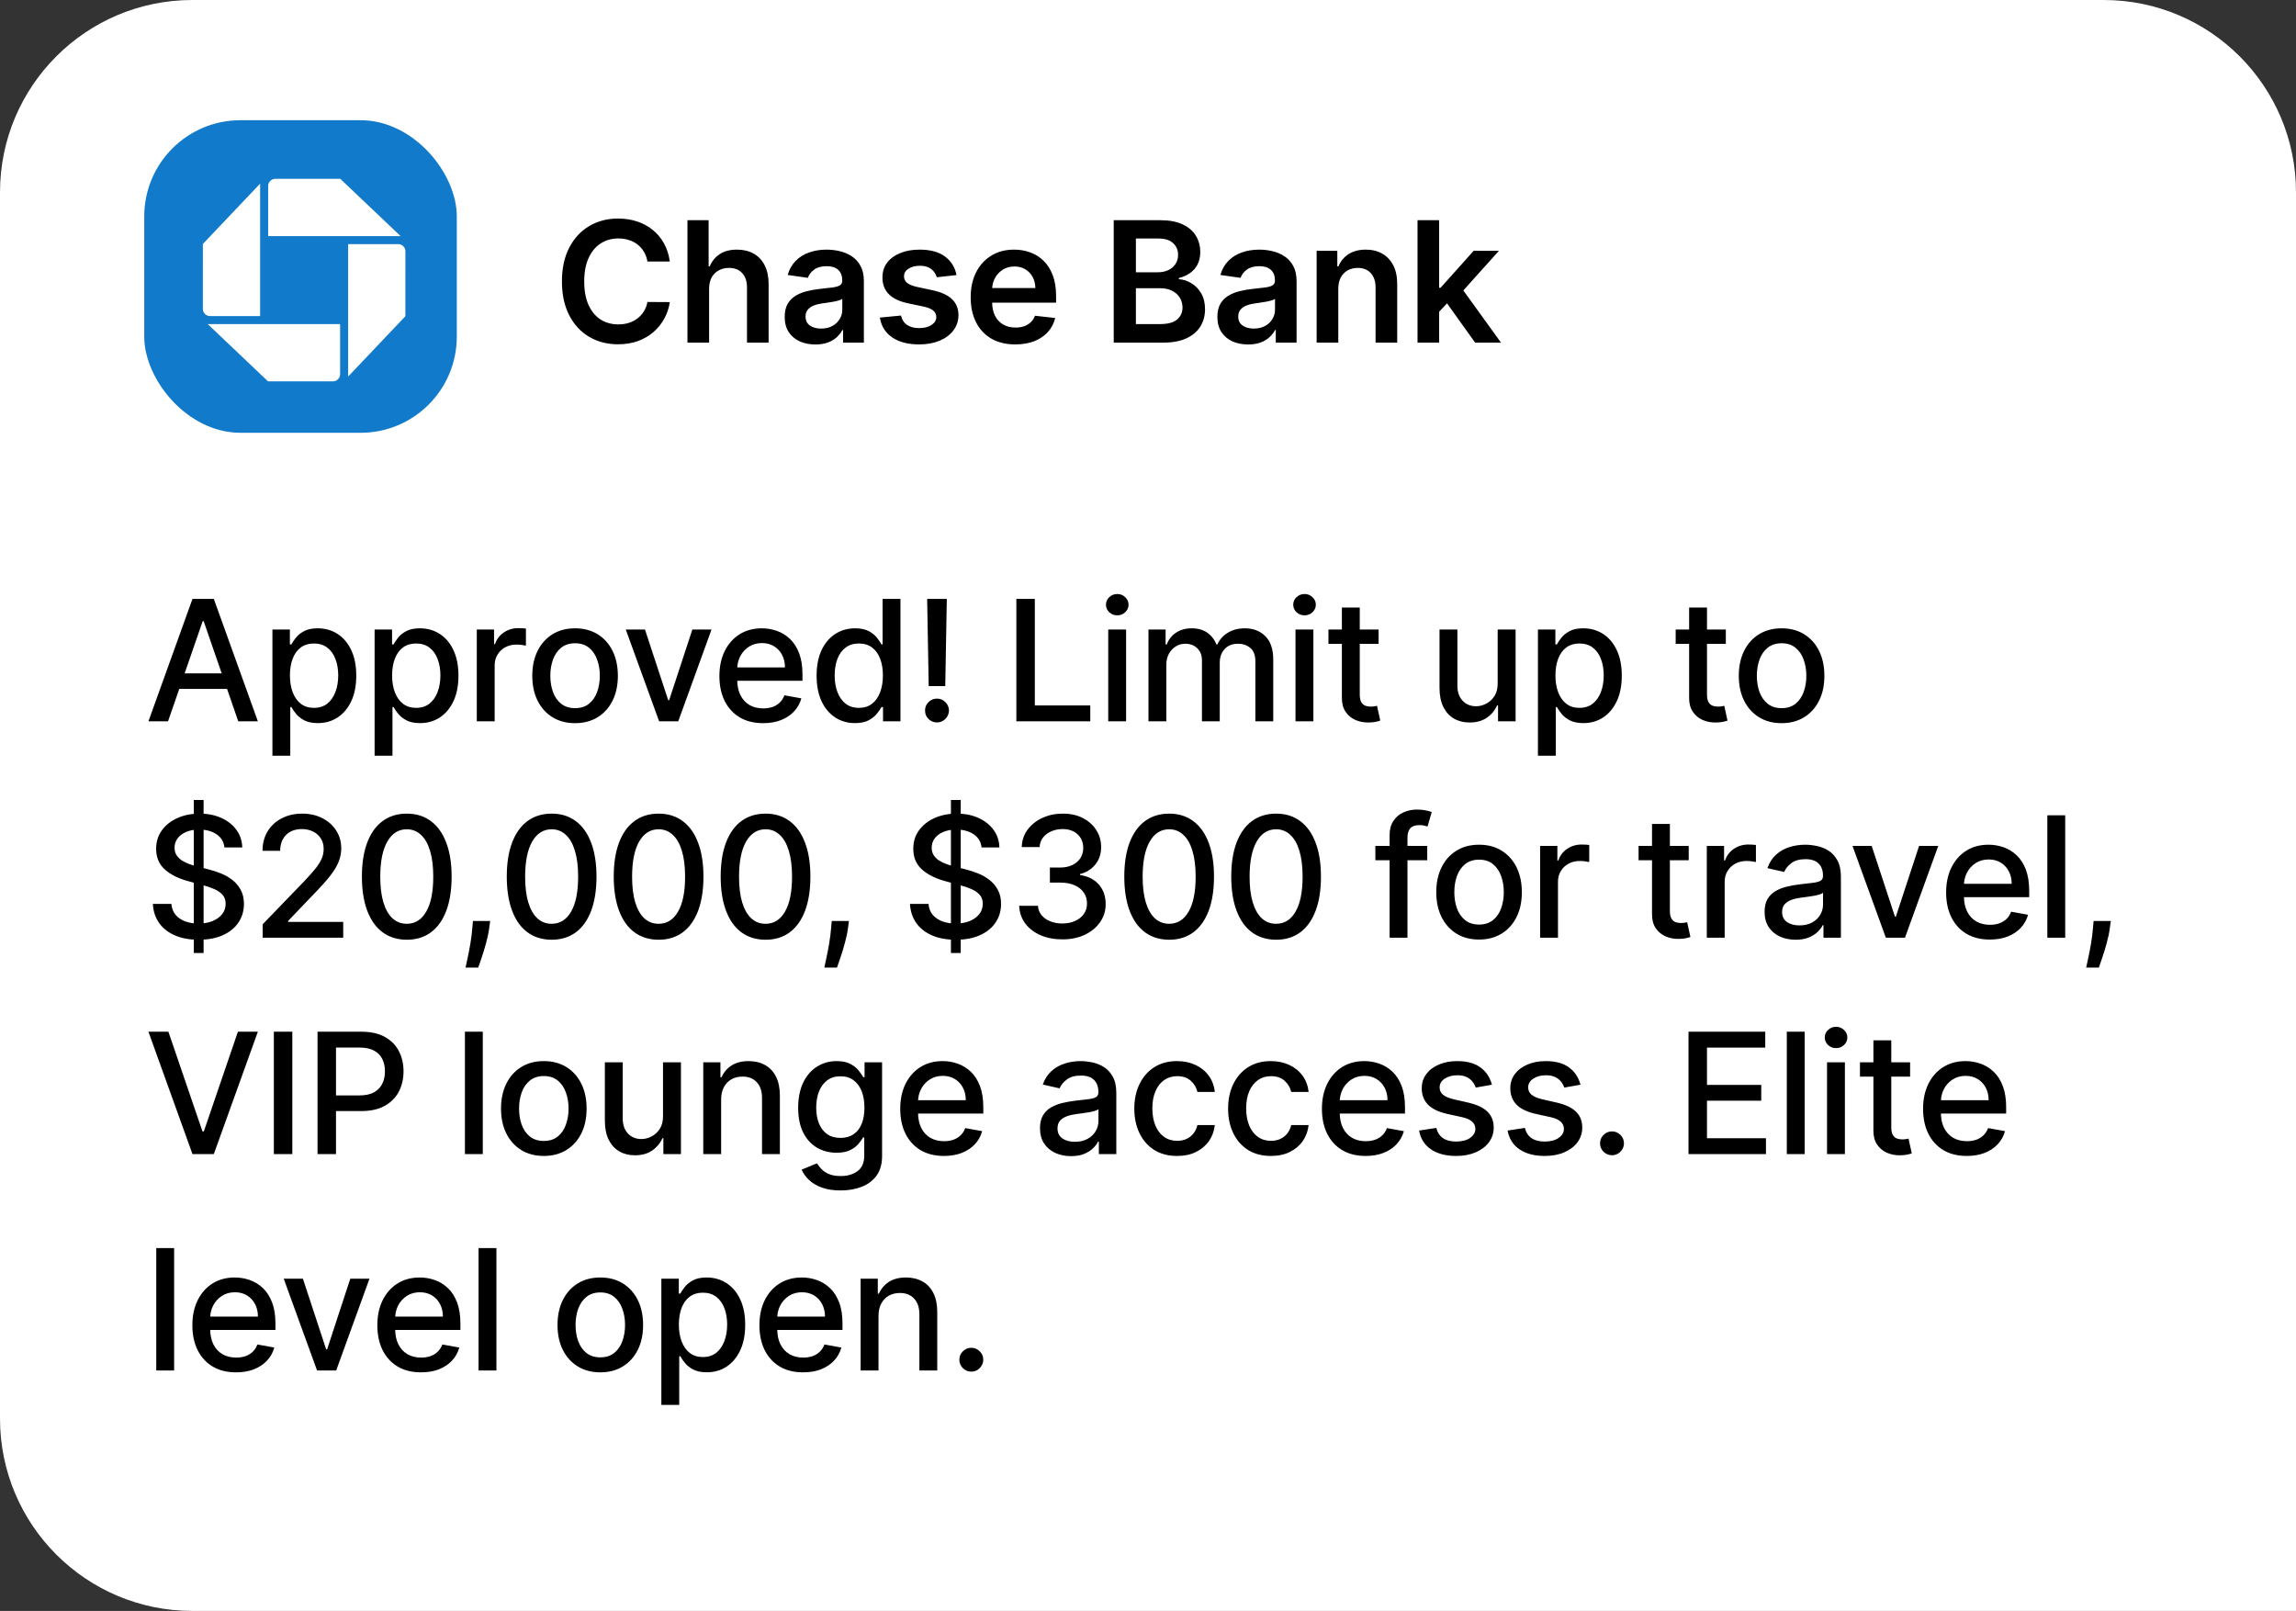 <svg width="191" height="134" viewBox="0 0 191 134" fill="none" xmlns="http://www.w3.org/2000/svg">
<rect x="0" y="0" width="191" height="134" fill="#333333" stroke="none"/>
<path d="M0 16C0 7.163 7.163 0 16 0H175C183.837 0 191 7.163 191 16V134H16C7.163 134 0 126.837 0 118V16Z" fill="white"/>
<rect x="12" y="10" width="26" height="26" rx="8" fill="#117ACA"/>
<path d="M22.902 14.875C22.574 14.875 22.308 15.141 22.308 15.47V19.639H33.322L28.306 14.875L22.902 14.875Z" fill="white"/>
<path d="M33.725 20.901C33.725 20.572 33.461 20.307 33.13 20.307H28.961V31.322L33.723 26.303L33.725 20.901Z" fill="white"/>
<path d="M27.699 31.721C28.026 31.721 28.293 31.454 28.293 31.125V26.957H17.278L22.294 31.72L27.699 31.721Z" fill="white"/>
<path d="M16.875 25.695C16.875 26.024 17.141 26.292 17.471 26.292H21.639V15.276L16.876 20.293L16.875 25.695Z" fill="white"/>
<path d="M55.719 21.754H53.86C53.807 21.449 53.709 21.178 53.567 20.943C53.424 20.704 53.247 20.502 53.035 20.337C52.823 20.171 52.581 20.047 52.309 19.964C52.041 19.878 51.751 19.834 51.439 19.834C50.885 19.834 50.395 19.974 49.967 20.252C49.54 20.527 49.205 20.932 48.963 21.465C48.721 21.995 48.6 22.643 48.6 23.409C48.6 24.188 48.721 24.844 48.963 25.378C49.208 25.908 49.543 26.309 49.967 26.581C50.395 26.849 50.884 26.984 51.434 26.984C51.739 26.984 52.024 26.944 52.289 26.864C52.557 26.782 52.798 26.66 53.01 26.501C53.225 26.342 53.406 26.147 53.552 25.915C53.701 25.683 53.804 25.418 53.86 25.119L55.719 25.129C55.65 25.613 55.499 26.067 55.267 26.491C55.038 26.916 54.738 27.29 54.367 27.615C53.996 27.937 53.562 28.188 53.065 28.371C52.568 28.55 52.016 28.639 51.409 28.639C50.514 28.639 49.715 28.432 49.013 28.018C48.31 27.604 47.757 27.005 47.352 26.223C46.948 25.441 46.746 24.503 46.746 23.409C46.746 22.312 46.95 21.374 47.357 20.595C47.765 19.813 48.32 19.215 49.023 18.8C49.725 18.386 50.521 18.179 51.409 18.179C51.976 18.179 52.503 18.259 52.99 18.418C53.477 18.577 53.911 18.81 54.293 19.119C54.674 19.424 54.987 19.798 55.232 20.242C55.481 20.683 55.643 21.187 55.719 21.754ZM58.989 24.026V28.5H57.189V18.318H58.949V22.161H59.038C59.217 21.73 59.494 21.391 59.869 21.142C60.246 20.89 60.727 20.764 61.31 20.764C61.841 20.764 62.303 20.875 62.697 21.097C63.092 21.319 63.397 21.644 63.612 22.072C63.831 22.499 63.94 23.021 63.94 23.638V28.5H62.141V23.916C62.141 23.402 62.008 23.003 61.743 22.718C61.481 22.43 61.113 22.285 60.639 22.285C60.321 22.285 60.036 22.355 59.784 22.494C59.536 22.63 59.34 22.827 59.197 23.086C59.058 23.345 58.989 23.658 58.989 24.026ZM67.832 28.654C67.349 28.654 66.913 28.568 66.525 28.396C66.14 28.22 65.835 27.961 65.61 27.62C65.388 27.279 65.277 26.858 65.277 26.357C65.277 25.926 65.356 25.57 65.516 25.288C65.675 25.007 65.892 24.781 66.167 24.612C66.442 24.443 66.752 24.316 67.097 24.229C67.445 24.14 67.804 24.075 68.175 24.035C68.623 23.989 68.986 23.948 69.264 23.911C69.543 23.871 69.745 23.812 69.871 23.732C70 23.649 70.065 23.522 70.065 23.349V23.32C70.065 22.945 69.954 22.655 69.731 22.45C69.51 22.244 69.19 22.141 68.772 22.141C68.331 22.141 67.981 22.238 67.723 22.43C67.468 22.622 67.296 22.849 67.206 23.111L65.526 22.872C65.658 22.408 65.877 22.02 66.182 21.709C66.487 21.394 66.86 21.159 67.3 21.003C67.741 20.844 68.228 20.764 68.762 20.764C69.13 20.764 69.496 20.807 69.861 20.893C70.225 20.98 70.558 21.122 70.86 21.321C71.162 21.517 71.404 21.783 71.586 22.121C71.772 22.459 71.864 22.882 71.864 23.389V28.5H70.134V27.451H70.075C69.965 27.663 69.811 27.862 69.612 28.048C69.417 28.23 69.17 28.377 68.871 28.49C68.576 28.599 68.23 28.654 67.832 28.654ZM68.3 27.332C68.661 27.332 68.974 27.26 69.239 27.118C69.504 26.972 69.708 26.78 69.851 26.541C69.997 26.303 70.07 26.042 70.07 25.761V24.861C70.013 24.907 69.917 24.95 69.781 24.99C69.649 25.03 69.499 25.065 69.334 25.095C69.168 25.124 69.004 25.151 68.842 25.174C68.679 25.197 68.538 25.217 68.419 25.234C68.151 25.27 67.91 25.33 67.698 25.413C67.486 25.495 67.319 25.611 67.196 25.761C67.073 25.907 67.012 26.095 67.012 26.327C67.012 26.659 67.133 26.909 67.375 27.078C67.617 27.247 67.925 27.332 68.3 27.332ZM79.57 22.882L77.929 23.061C77.882 22.895 77.801 22.74 77.685 22.594C77.573 22.448 77.42 22.33 77.228 22.241C77.036 22.151 76.8 22.107 76.522 22.107C76.147 22.107 75.832 22.188 75.577 22.35C75.325 22.512 75.201 22.723 75.204 22.982C75.201 23.204 75.282 23.384 75.448 23.523C75.617 23.663 75.895 23.777 76.283 23.866L77.586 24.145C78.308 24.301 78.845 24.548 79.197 24.886C79.551 25.224 79.73 25.666 79.734 26.213C79.73 26.694 79.589 27.118 79.311 27.486C79.036 27.85 78.653 28.135 78.163 28.341C77.672 28.546 77.109 28.649 76.472 28.649C75.538 28.649 74.785 28.454 74.215 28.062C73.645 27.668 73.305 27.12 73.196 26.417L74.951 26.248C75.031 26.593 75.2 26.853 75.458 27.028C75.716 27.204 76.053 27.292 76.467 27.292C76.895 27.292 77.238 27.204 77.496 27.028C77.758 26.853 77.889 26.636 77.889 26.377C77.889 26.158 77.805 25.978 77.636 25.835C77.47 25.693 77.211 25.583 76.86 25.507L75.558 25.234C74.825 25.081 74.283 24.824 73.932 24.463C73.58 24.099 73.406 23.638 73.41 23.081C73.406 22.61 73.534 22.203 73.793 21.858C74.054 21.51 74.417 21.241 74.881 21.053C75.349 20.86 75.887 20.764 76.497 20.764C77.392 20.764 78.096 20.955 78.61 21.336C79.127 21.717 79.447 22.233 79.57 22.882ZM84.458 28.649C83.693 28.649 83.031 28.49 82.475 28.172C81.921 27.85 81.495 27.396 81.197 26.81C80.899 26.22 80.749 25.525 80.749 24.727C80.749 23.941 80.899 23.252 81.197 22.658C81.499 22.062 81.919 21.598 82.46 21.266C83 20.932 83.635 20.764 84.364 20.764C84.835 20.764 85.279 20.84 85.696 20.993C86.117 21.142 86.488 21.374 86.81 21.689C87.135 22.004 87.39 22.405 87.576 22.892C87.761 23.376 87.854 23.953 87.854 24.622V25.174H81.595V23.961H86.129C86.125 23.616 86.051 23.31 85.905 23.041C85.759 22.769 85.555 22.556 85.293 22.4C85.035 22.244 84.733 22.166 84.389 22.166C84.021 22.166 83.698 22.256 83.419 22.435C83.141 22.61 82.924 22.842 82.768 23.131C82.615 23.416 82.538 23.729 82.534 24.07V25.129C82.534 25.573 82.615 25.954 82.778 26.273C82.94 26.588 83.167 26.829 83.459 26.999C83.751 27.164 84.092 27.247 84.483 27.247C84.745 27.247 84.982 27.211 85.194 27.138C85.406 27.062 85.59 26.951 85.746 26.805C85.902 26.659 86.019 26.478 86.099 26.263L87.779 26.452C87.673 26.896 87.471 27.284 87.173 27.615C86.878 27.943 86.5 28.198 86.039 28.381C85.579 28.56 85.052 28.649 84.458 28.649ZM92.649 28.5V18.318H96.546C97.282 18.318 97.894 18.434 98.381 18.666C98.871 18.895 99.238 19.208 99.48 19.606C99.725 20.004 99.847 20.454 99.847 20.958C99.847 21.372 99.768 21.727 99.609 22.022C99.45 22.314 99.236 22.551 98.968 22.733C98.699 22.915 98.399 23.046 98.068 23.126V23.225C98.429 23.245 98.775 23.356 99.107 23.558C99.442 23.757 99.715 24.039 99.927 24.403C100.139 24.768 100.245 25.209 100.245 25.726C100.245 26.253 100.118 26.727 99.862 27.148C99.607 27.565 99.223 27.895 98.709 28.137C98.195 28.379 97.549 28.5 96.77 28.5H92.649ZM94.493 26.959H96.477C97.146 26.959 97.629 26.831 97.924 26.576C98.222 26.317 98.371 25.986 98.371 25.582C98.371 25.28 98.296 25.008 98.147 24.766C97.998 24.521 97.786 24.329 97.511 24.19C97.236 24.047 96.908 23.976 96.526 23.976H94.493V26.959ZM94.493 22.648H96.318C96.636 22.648 96.922 22.59 97.178 22.474C97.433 22.355 97.633 22.188 97.779 21.972C97.928 21.754 98.003 21.495 98.003 21.197C98.003 20.802 97.864 20.477 97.585 20.222C97.31 19.967 96.901 19.84 96.357 19.84H94.493V22.648ZM103.828 28.654C103.344 28.654 102.908 28.568 102.52 28.396C102.136 28.22 101.831 27.961 101.605 27.62C101.383 27.279 101.272 26.858 101.272 26.357C101.272 25.926 101.352 25.57 101.511 25.288C101.67 25.007 101.887 24.781 102.162 24.612C102.437 24.443 102.747 24.316 103.092 24.229C103.44 24.14 103.8 24.075 104.171 24.035C104.618 23.989 104.981 23.948 105.26 23.911C105.538 23.871 105.74 23.812 105.866 23.732C105.995 23.649 106.06 23.522 106.06 23.349V23.32C106.06 22.945 105.949 22.655 105.727 22.45C105.505 22.244 105.185 22.141 104.767 22.141C104.327 22.141 103.977 22.238 103.718 22.43C103.463 22.622 103.291 22.849 103.201 23.111L101.521 22.872C101.653 22.408 101.872 22.02 102.177 21.709C102.482 21.394 102.855 21.159 103.296 21.003C103.737 20.844 104.224 20.764 104.757 20.764C105.125 20.764 105.492 20.807 105.856 20.893C106.221 20.98 106.554 21.122 106.855 21.321C107.157 21.517 107.399 21.783 107.581 22.121C107.767 22.459 107.86 22.882 107.86 23.389V28.5H106.13V27.451H106.07C105.961 27.663 105.806 27.862 105.608 28.048C105.412 28.23 105.165 28.377 104.867 28.49C104.572 28.599 104.225 28.654 103.828 28.654ZM104.295 27.332C104.656 27.332 104.97 27.26 105.235 27.118C105.5 26.972 105.704 26.78 105.846 26.541C105.992 26.303 106.065 26.042 106.065 25.761V24.861C106.009 24.907 105.912 24.95 105.777 24.99C105.644 25.03 105.495 25.065 105.329 25.095C105.163 25.124 104.999 25.151 104.837 25.174C104.675 25.197 104.534 25.217 104.414 25.234C104.146 25.27 103.906 25.33 103.693 25.413C103.481 25.495 103.314 25.611 103.191 25.761C103.069 25.907 103.007 26.095 103.007 26.327C103.007 26.659 103.128 26.909 103.37 27.078C103.612 27.247 103.921 27.332 104.295 27.332ZM111.329 24.026V28.5H109.529V20.864H111.249V22.161H111.339C111.515 21.734 111.795 21.394 112.179 21.142C112.567 20.89 113.046 20.764 113.616 20.764C114.143 20.764 114.602 20.877 114.993 21.102C115.388 21.328 115.692 21.654 115.908 22.082C116.127 22.509 116.234 23.028 116.231 23.638V28.5H114.431V23.916C114.431 23.406 114.299 23.006 114.034 22.718C113.772 22.43 113.409 22.285 112.945 22.285C112.63 22.285 112.35 22.355 112.105 22.494C111.863 22.63 111.672 22.827 111.533 23.086C111.397 23.345 111.329 23.658 111.329 24.026ZM119.561 26.104L119.556 23.931H119.845L122.589 20.864H124.692L121.316 24.622H120.943L119.561 26.104ZM117.921 28.5V18.318H119.72V28.5H117.921ZM122.713 28.5L120.227 25.025L121.44 23.757L124.866 28.5H122.713Z" fill="black"/>
<path d="M13.979 60H12.348L16.012 49.818H17.787L21.451 60H19.82L16.942 51.668H16.862L13.979 60ZM14.252 56.013H19.542V57.305H14.252V56.013ZM22.662 62.864V52.364H24.114V53.602H24.238C24.324 53.443 24.448 53.258 24.611 53.05C24.773 52.841 24.999 52.659 25.287 52.503C25.575 52.344 25.956 52.264 26.43 52.264C27.047 52.264 27.597 52.42 28.081 52.731C28.565 53.043 28.945 53.492 29.22 54.079C29.498 54.666 29.637 55.371 29.637 56.197C29.637 57.022 29.5 57.73 29.224 58.32C28.949 58.906 28.572 59.359 28.091 59.677C27.61 59.992 27.062 60.149 26.445 60.149C25.981 60.149 25.602 60.071 25.307 59.916C25.015 59.76 24.787 59.577 24.621 59.369C24.455 59.16 24.328 58.974 24.238 58.812H24.148V62.864H22.662ZM24.119 56.182C24.119 56.719 24.197 57.189 24.352 57.594C24.508 57.998 24.733 58.315 25.029 58.543C25.323 58.769 25.685 58.881 26.112 58.881C26.556 58.881 26.928 58.764 27.226 58.528C27.524 58.29 27.75 57.967 27.902 57.559C28.058 57.151 28.136 56.692 28.136 56.182C28.136 55.678 28.059 55.226 27.907 54.825C27.758 54.423 27.532 54.107 27.231 53.875C26.933 53.643 26.56 53.527 26.112 53.527C25.681 53.527 25.317 53.638 25.019 53.86C24.724 54.082 24.5 54.392 24.347 54.79C24.195 55.188 24.119 55.651 24.119 56.182ZM31.163 62.864V52.364H32.614V53.602H32.739C32.825 53.443 32.949 53.258 33.111 53.05C33.274 52.841 33.499 52.659 33.788 52.503C34.076 52.344 34.457 52.264 34.931 52.264C35.548 52.264 36.098 52.42 36.582 52.731C37.066 53.043 37.445 53.492 37.72 54.079C37.999 54.666 38.138 55.371 38.138 56.197C38.138 57.022 38 57.73 37.725 58.32C37.45 58.906 37.072 59.359 36.592 59.677C36.111 59.992 35.562 60.149 34.946 60.149C34.482 60.149 34.102 60.071 33.807 59.916C33.516 59.76 33.287 59.577 33.121 59.369C32.956 59.16 32.828 58.974 32.739 58.812H32.649V62.864H31.163ZM32.619 56.182C32.619 56.719 32.697 57.189 32.853 57.594C33.009 57.998 33.234 58.315 33.529 58.543C33.824 58.769 34.185 58.881 34.613 58.881C35.057 58.881 35.428 58.764 35.727 58.528C36.025 58.29 36.25 57.967 36.403 57.559C36.559 57.151 36.636 56.692 36.636 56.182C36.636 55.678 36.56 55.226 36.408 54.825C36.258 54.423 36.033 54.107 35.731 53.875C35.433 53.643 35.06 53.527 34.613 53.527C34.182 53.527 33.818 53.638 33.519 53.86C33.224 54.082 33.001 54.392 32.848 54.79C32.696 55.188 32.619 55.651 32.619 56.182ZM39.663 60V52.364H41.1V53.577H41.18C41.319 53.166 41.564 52.843 41.915 52.607C42.27 52.369 42.671 52.249 43.118 52.249C43.211 52.249 43.321 52.253 43.447 52.259C43.576 52.266 43.677 52.274 43.75 52.284V53.706C43.69 53.689 43.584 53.671 43.432 53.651C43.279 53.628 43.127 53.617 42.974 53.617C42.623 53.617 42.31 53.691 42.035 53.84C41.763 53.986 41.547 54.19 41.388 54.452C41.229 54.71 41.15 55.005 41.15 55.337V60H39.663ZM47.84 60.154C47.124 60.154 46.499 59.99 45.965 59.662C45.432 59.334 45.017 58.875 44.722 58.285C44.427 57.695 44.28 57.005 44.28 56.217C44.28 55.425 44.427 54.732 44.722 54.139C45.017 53.545 45.432 53.084 45.965 52.756C46.499 52.428 47.124 52.264 47.84 52.264C48.555 52.264 49.18 52.428 49.714 52.756C50.247 53.084 50.662 53.545 50.957 54.139C51.252 54.732 51.399 55.425 51.399 56.217C51.399 57.005 51.252 57.695 50.957 58.285C50.662 58.875 50.247 59.334 49.714 59.662C49.18 59.99 48.555 60.154 47.84 60.154ZM47.844 58.906C48.309 58.906 48.693 58.784 48.998 58.538C49.303 58.293 49.528 57.967 49.674 57.559C49.823 57.151 49.898 56.702 49.898 56.212C49.898 55.724 49.823 55.277 49.674 54.869C49.528 54.458 49.303 54.129 48.998 53.88C48.693 53.631 48.309 53.507 47.844 53.507C47.377 53.507 46.989 53.631 46.681 53.88C46.376 54.129 46.149 54.458 46 54.869C45.854 55.277 45.781 55.724 45.781 56.212C45.781 56.702 45.854 57.151 46 57.559C46.149 57.967 46.376 58.293 46.681 58.538C46.989 58.784 47.377 58.906 47.844 58.906ZM59.191 52.364L56.422 60H54.831L52.057 52.364H53.653L55.587 58.24H55.666L57.596 52.364H59.191ZM63.48 60.154C62.727 60.154 62.079 59.993 61.536 59.672C60.996 59.347 60.578 58.891 60.283 58.305C59.991 57.715 59.846 57.024 59.846 56.231C59.846 55.449 59.991 54.76 60.283 54.163C60.578 53.567 60.989 53.101 61.516 52.766C62.046 52.432 62.666 52.264 63.375 52.264C63.806 52.264 64.224 52.336 64.628 52.478C65.033 52.62 65.395 52.844 65.717 53.149C66.038 53.454 66.292 53.85 66.478 54.337C66.663 54.821 66.756 55.41 66.756 56.102V56.629H60.686V55.516H65.299C65.299 55.124 65.22 54.778 65.061 54.477C64.902 54.172 64.678 53.931 64.39 53.756C64.105 53.58 63.77 53.492 63.385 53.492C62.968 53.492 62.603 53.595 62.292 53.8C61.983 54.003 61.745 54.268 61.576 54.596C61.41 54.921 61.327 55.274 61.327 55.655V56.525C61.327 57.035 61.417 57.469 61.596 57.827C61.778 58.185 62.031 58.459 62.356 58.648C62.681 58.833 63.06 58.926 63.495 58.926C63.776 58.926 64.033 58.886 64.265 58.807C64.497 58.724 64.698 58.601 64.867 58.439C65.036 58.276 65.165 58.076 65.255 57.837L66.662 58.091C66.549 58.505 66.347 58.868 66.055 59.18C65.767 59.488 65.404 59.728 64.966 59.901C64.532 60.07 64.037 60.154 63.48 60.154ZM71.124 60.149C70.508 60.149 69.957 59.992 69.474 59.677C68.993 59.359 68.615 58.906 68.34 58.32C68.068 57.73 67.932 57.022 67.932 56.197C67.932 55.371 68.07 54.666 68.345 54.079C68.623 53.492 69.004 53.043 69.488 52.731C69.972 52.42 70.521 52.264 71.134 52.264C71.608 52.264 71.989 52.344 72.278 52.503C72.569 52.659 72.794 52.841 72.954 53.05C73.116 53.258 73.242 53.443 73.331 53.602H73.421V49.818H74.907V60H73.456V58.812H73.331C73.242 58.974 73.113 59.16 72.944 59.369C72.778 59.577 72.549 59.76 72.258 59.916C71.966 60.071 71.588 60.149 71.124 60.149ZM71.452 58.881C71.88 58.881 72.241 58.769 72.536 58.543C72.834 58.315 73.06 57.998 73.212 57.594C73.368 57.189 73.446 56.719 73.446 56.182C73.446 55.651 73.37 55.188 73.217 54.79C73.065 54.392 72.841 54.082 72.546 53.86C72.251 53.638 71.886 53.527 71.452 53.527C71.005 53.527 70.632 53.643 70.334 53.875C70.035 54.107 69.81 54.423 69.657 54.825C69.508 55.226 69.434 55.678 69.434 56.182C69.434 56.692 69.51 57.151 69.662 57.559C69.815 57.967 70.04 58.29 70.338 58.528C70.64 58.764 71.011 58.881 71.452 58.881ZM78.763 49.818L78.634 57.072H77.257L77.128 49.818H78.763ZM77.948 60.094C77.673 60.094 77.438 59.998 77.242 59.806C77.046 59.611 76.95 59.375 76.954 59.1C76.95 58.828 77.046 58.596 77.242 58.404C77.438 58.209 77.673 58.111 77.948 58.111C78.216 58.111 78.448 58.209 78.644 58.404C78.84 58.596 78.939 58.828 78.942 59.1C78.939 59.282 78.891 59.45 78.798 59.602C78.709 59.751 78.589 59.871 78.44 59.96C78.291 60.05 78.127 60.094 77.948 60.094ZM84.549 60V49.818H86.085V58.678H90.698V60H84.549ZM92.192 60V52.364H93.678V60H92.192ZM92.942 51.185C92.684 51.185 92.462 51.099 92.276 50.927C92.094 50.751 92.003 50.542 92.003 50.3C92.003 50.055 92.094 49.846 92.276 49.674C92.462 49.498 92.684 49.41 92.942 49.41C93.201 49.41 93.421 49.498 93.604 49.674C93.789 49.846 93.882 50.055 93.882 50.3C93.882 50.542 93.789 50.751 93.604 50.927C93.421 51.099 93.201 51.185 92.942 51.185ZM95.538 60V52.364H96.965V53.606H97.059C97.218 53.186 97.479 52.858 97.84 52.622C98.201 52.383 98.634 52.264 99.138 52.264C99.648 52.264 100.075 52.383 100.42 52.622C100.768 52.861 101.025 53.189 101.191 53.606H101.27C101.453 53.199 101.743 52.874 102.14 52.632C102.538 52.387 103.012 52.264 103.562 52.264C104.255 52.264 104.82 52.481 105.257 52.916C105.698 53.35 105.919 54.004 105.919 54.879V60H104.432V55.019C104.432 54.501 104.291 54.127 104.01 53.895C103.728 53.663 103.391 53.547 103 53.547C102.516 53.547 102.14 53.696 101.872 53.994C101.603 54.289 101.469 54.669 101.469 55.133V60H99.988V54.924C99.988 54.51 99.858 54.177 99.6 53.925C99.341 53.673 99.005 53.547 98.591 53.547C98.309 53.547 98.049 53.621 97.81 53.771C97.575 53.916 97.384 54.12 97.238 54.382C97.096 54.644 97.025 54.947 97.025 55.292V60H95.538ZM107.771 60V52.364H109.258V60H107.771ZM108.522 51.185C108.263 51.185 108.041 51.099 107.856 50.927C107.673 50.751 107.582 50.542 107.582 50.3C107.582 50.055 107.673 49.846 107.856 49.674C108.041 49.498 108.263 49.41 108.522 49.41C108.78 49.41 109.001 49.498 109.183 49.674C109.369 49.846 109.461 50.055 109.461 50.3C109.461 50.542 109.369 50.751 109.183 50.927C109.001 51.099 108.78 51.185 108.522 51.185ZM114.682 52.364V53.557H110.511V52.364H114.682ZM111.629 50.534H113.116V57.758C113.116 58.046 113.159 58.263 113.245 58.409C113.331 58.552 113.442 58.649 113.578 58.702C113.718 58.752 113.868 58.777 114.031 58.777C114.15 58.777 114.254 58.769 114.344 58.752C114.433 58.736 114.503 58.722 114.553 58.712L114.821 59.94C114.735 59.974 114.612 60.007 114.453 60.04C114.294 60.076 114.095 60.096 113.857 60.099C113.466 60.106 113.101 60.036 112.763 59.891C112.425 59.745 112.152 59.519 111.943 59.215C111.734 58.91 111.629 58.527 111.629 58.066V50.534ZM124.589 56.833V52.364H126.08V60H124.619V58.678H124.539C124.363 59.085 124.082 59.425 123.694 59.697C123.309 59.965 122.831 60.099 122.257 60.099C121.767 60.099 121.332 59.992 120.955 59.776C120.58 59.557 120.285 59.234 120.07 58.807C119.858 58.379 119.751 57.851 119.751 57.221V52.364H121.238V57.042C121.238 57.562 121.382 57.977 121.671 58.285C121.959 58.593 122.333 58.747 122.794 58.747C123.073 58.747 123.349 58.678 123.624 58.538C123.903 58.399 124.133 58.189 124.315 57.907C124.501 57.625 124.592 57.267 124.589 56.833ZM127.938 62.864V52.364H129.389V53.602H129.514C129.6 53.443 129.724 53.258 129.887 53.05C130.049 52.841 130.274 52.659 130.563 52.503C130.851 52.344 131.232 52.264 131.706 52.264C132.323 52.264 132.873 52.42 133.357 52.731C133.841 53.043 134.22 53.492 134.495 54.079C134.774 54.666 134.913 55.371 134.913 56.197C134.913 57.022 134.775 57.73 134.5 58.32C134.225 58.906 133.847 59.359 133.367 59.677C132.886 59.992 132.338 60.149 131.721 60.149C131.257 60.149 130.878 60.071 130.583 59.916C130.291 59.76 130.062 59.577 129.896 59.369C129.731 59.16 129.603 58.974 129.514 58.812H129.424V62.864H127.938ZM129.394 56.182C129.394 56.719 129.472 57.189 129.628 57.594C129.784 57.998 130.009 58.315 130.304 58.543C130.599 58.769 130.96 58.881 131.388 58.881C131.832 58.881 132.203 58.764 132.502 58.528C132.8 58.29 133.025 57.967 133.178 57.559C133.333 57.151 133.411 56.692 133.411 56.182C133.411 55.678 133.335 55.226 133.183 54.825C133.034 54.423 132.808 54.107 132.507 53.875C132.208 53.643 131.835 53.527 131.388 53.527C130.957 53.527 130.592 53.638 130.294 53.86C129.999 54.082 129.775 54.392 129.623 54.79C129.471 55.188 129.394 55.651 129.394 56.182ZM143.568 52.364V53.557H139.397V52.364H143.568ZM140.515 50.534H142.002V57.758C142.002 58.046 142.045 58.263 142.131 58.409C142.217 58.552 142.328 58.649 142.464 58.702C142.603 58.752 142.754 58.777 142.917 58.777C143.036 58.777 143.14 58.769 143.23 58.752C143.319 58.736 143.389 58.722 143.439 58.712L143.707 59.94C143.621 59.974 143.498 60.007 143.339 60.04C143.18 60.076 142.981 60.096 142.743 60.099C142.352 60.106 141.987 60.036 141.649 59.891C141.311 59.745 141.037 59.519 140.829 59.215C140.62 58.91 140.515 58.527 140.515 58.066V50.534ZM148.207 60.154C147.491 60.154 146.866 59.99 146.333 59.662C145.799 59.334 145.385 58.875 145.09 58.285C144.795 57.695 144.647 57.005 144.647 56.217C144.647 55.425 144.795 54.732 145.09 54.139C145.385 53.545 145.799 53.084 146.333 52.756C146.866 52.428 147.491 52.264 148.207 52.264C148.923 52.264 149.548 52.428 150.081 52.756C150.615 53.084 151.029 53.545 151.324 54.139C151.619 54.732 151.767 55.425 151.767 56.217C151.767 57.005 151.619 57.695 151.324 58.285C151.029 58.875 150.615 59.334 150.081 59.662C149.548 59.99 148.923 60.154 148.207 60.154ZM148.212 58.906C148.676 58.906 149.06 58.784 149.365 58.538C149.67 58.293 149.896 57.967 150.041 57.559C150.191 57.151 150.265 56.702 150.265 56.212C150.265 55.724 150.191 55.277 150.041 54.869C149.896 54.458 149.67 54.129 149.365 53.88C149.06 53.631 148.676 53.507 148.212 53.507C147.745 53.507 147.357 53.631 147.049 53.88C146.744 54.129 146.517 54.458 146.367 54.869C146.222 55.277 146.149 55.724 146.149 56.212C146.149 56.702 146.222 57.151 146.367 57.559C146.517 57.967 146.744 58.293 147.049 58.538C147.357 58.784 147.745 58.906 148.212 58.906ZM16.121 79.273V66.546H16.937V79.273H16.121ZM18.672 70.493C18.619 70.022 18.4 69.658 18.016 69.399C17.631 69.137 17.147 69.006 16.564 69.006C16.146 69.006 15.785 69.073 15.48 69.205C15.175 69.335 14.938 69.513 14.769 69.742C14.604 69.968 14.521 70.224 14.521 70.513C14.521 70.755 14.577 70.963 14.69 71.139C14.806 71.315 14.956 71.462 15.142 71.582C15.331 71.698 15.533 71.796 15.749 71.875C15.964 71.951 16.171 72.014 16.37 72.064L17.364 72.322C17.689 72.402 18.022 72.51 18.364 72.646C18.705 72.781 19.021 72.96 19.313 73.183C19.605 73.405 19.84 73.68 20.019 74.008C20.201 74.336 20.293 74.729 20.293 75.186C20.293 75.763 20.143 76.275 19.845 76.722C19.55 77.17 19.121 77.523 18.558 77.781C17.997 78.04 17.32 78.169 16.524 78.169C15.762 78.169 15.102 78.048 14.546 77.806C13.989 77.564 13.553 77.221 13.238 76.777C12.923 76.329 12.749 75.799 12.716 75.186H14.257C14.287 75.554 14.406 75.861 14.615 76.106C14.827 76.348 15.097 76.528 15.425 76.648C15.757 76.764 16.12 76.822 16.514 76.822C16.948 76.822 17.334 76.754 17.673 76.618C18.014 76.479 18.282 76.287 18.478 76.041C18.674 75.793 18.771 75.503 18.771 75.171C18.771 74.87 18.685 74.623 18.513 74.43C18.344 74.238 18.113 74.079 17.822 73.953C17.533 73.827 17.207 73.716 16.842 73.62L15.639 73.292C14.824 73.07 14.178 72.743 13.7 72.312C13.226 71.882 12.989 71.312 12.989 70.602C12.989 70.016 13.148 69.504 13.467 69.066C13.785 68.629 14.216 68.289 14.759 68.047C15.303 67.802 15.916 67.679 16.599 67.679C17.288 67.679 17.896 67.8 18.423 68.042C18.954 68.284 19.371 68.617 19.676 69.041C19.981 69.462 20.14 69.946 20.153 70.493H18.672ZM21.849 78V76.886L25.294 73.317C25.662 72.929 25.966 72.589 26.204 72.298C26.446 72.003 26.627 71.722 26.746 71.457C26.866 71.192 26.925 70.91 26.925 70.612C26.925 70.274 26.846 69.983 26.686 69.737C26.527 69.489 26.31 69.298 26.035 69.165C25.76 69.03 25.45 68.962 25.106 68.962C24.741 68.962 24.423 69.036 24.151 69.185C23.879 69.335 23.67 69.545 23.525 69.817C23.379 70.088 23.306 70.407 23.306 70.771H21.839C21.839 70.151 21.982 69.61 22.267 69.146C22.552 68.682 22.943 68.322 23.44 68.067C23.937 67.808 24.502 67.679 25.135 67.679C25.775 67.679 26.338 67.807 26.826 68.062C27.316 68.314 27.699 68.658 27.974 69.096C28.249 69.53 28.387 70.021 28.387 70.567C28.387 70.945 28.316 71.315 28.173 71.676C28.034 72.037 27.79 72.44 27.442 72.884C27.094 73.325 26.61 73.86 25.991 74.49L23.967 76.608V76.683H28.551V78H21.849ZM33.84 78.169C33.054 78.166 32.383 77.959 31.826 77.548C31.27 77.137 30.844 76.538 30.549 75.753C30.254 74.967 30.106 74.021 30.106 72.914C30.106 71.81 30.254 70.867 30.549 70.085C30.847 69.303 31.274 68.706 31.831 68.296C32.392 67.885 33.061 67.679 33.84 67.679C34.619 67.679 35.287 67.886 35.843 68.3C36.4 68.711 36.826 69.308 37.121 70.09C37.419 70.869 37.569 71.81 37.569 72.914C37.569 74.024 37.421 74.972 37.126 75.758C36.831 76.54 36.405 77.138 35.848 77.553C35.292 77.963 34.622 78.169 33.84 78.169ZM33.84 76.842C34.529 76.842 35.068 76.505 35.456 75.832C35.847 75.16 36.042 74.187 36.042 72.914C36.042 72.069 35.953 71.355 35.774 70.771C35.598 70.185 35.345 69.74 35.013 69.439C34.685 69.134 34.294 68.981 33.84 68.981C33.154 68.981 32.615 69.32 32.224 69.996C31.833 70.672 31.636 71.645 31.633 72.914C31.633 73.763 31.72 74.48 31.896 75.067C32.075 75.65 32.328 76.093 32.657 76.394C32.985 76.692 33.379 76.842 33.84 76.842ZM40.777 76.608L40.702 77.15C40.653 77.548 40.568 77.962 40.449 78.393C40.333 78.827 40.212 79.23 40.086 79.601C39.963 79.972 39.862 80.267 39.783 80.486H38.729C38.772 80.28 38.831 80.002 38.908 79.651C38.984 79.303 39.058 78.913 39.131 78.482C39.204 78.051 39.259 77.612 39.295 77.165L39.345 76.608H40.777ZM45.892 78.169C45.106 78.166 44.435 77.959 43.878 77.548C43.322 77.137 42.896 76.538 42.601 75.753C42.306 74.967 42.158 74.021 42.158 72.914C42.158 71.81 42.306 70.867 42.601 70.085C42.899 69.303 43.327 68.706 43.883 68.296C44.444 67.885 45.113 67.679 45.892 67.679C46.671 67.679 47.339 67.886 47.895 68.3C48.452 68.711 48.878 69.308 49.173 70.09C49.471 70.869 49.621 71.81 49.621 72.914C49.621 74.024 49.473 74.972 49.178 75.758C48.883 76.54 48.457 77.138 47.9 77.553C47.344 77.963 46.674 78.169 45.892 78.169ZM45.892 76.842C46.581 76.842 47.12 76.505 47.508 75.832C47.899 75.16 48.094 74.187 48.094 72.914C48.094 72.069 48.005 71.355 47.826 70.771C47.65 70.185 47.397 69.74 47.065 69.439C46.737 69.134 46.346 68.981 45.892 68.981C45.206 68.981 44.667 69.32 44.276 69.996C43.885 70.672 43.688 71.645 43.684 72.914C43.684 73.763 43.772 74.48 43.948 75.067C44.127 75.65 44.38 76.093 44.709 76.394C45.037 76.692 45.431 76.842 45.892 76.842ZM54.789 78.169C54.004 78.166 53.332 77.959 52.776 77.548C52.219 77.137 51.793 76.538 51.498 75.753C51.203 74.967 51.055 74.021 51.055 72.914C51.055 71.81 51.203 70.867 51.498 70.085C51.796 69.303 52.224 68.706 52.781 68.296C53.341 67.885 54.01 67.679 54.789 67.679C55.568 67.679 56.236 67.886 56.792 68.3C57.349 68.711 57.775 69.308 58.07 70.09C58.368 70.869 58.518 71.81 58.518 72.914C58.518 74.024 58.37 74.972 58.075 75.758C57.78 76.54 57.354 77.138 56.797 77.553C56.241 77.963 55.571 78.169 54.789 78.169ZM54.789 76.842C55.478 76.842 56.017 76.505 56.405 75.832C56.796 75.16 56.991 74.187 56.991 72.914C56.991 72.069 56.902 71.355 56.723 70.771C56.547 70.185 56.294 69.74 55.962 69.439C55.634 69.134 55.243 68.981 54.789 68.981C54.103 68.981 53.564 69.32 53.173 69.996C52.782 70.672 52.585 71.645 52.582 72.914C52.582 73.763 52.669 74.48 52.845 75.067C53.024 75.65 53.278 76.093 53.606 76.394C53.934 76.692 54.328 76.842 54.789 76.842ZM63.686 78.169C62.901 78.166 62.229 77.959 61.673 77.548C61.116 77.137 60.69 76.538 60.395 75.753C60.1 74.967 59.952 74.021 59.952 72.914C59.952 71.81 60.1 70.867 60.395 70.085C60.693 69.303 61.121 68.706 61.678 68.296C62.238 67.885 62.907 67.679 63.686 67.679C64.465 67.679 65.133 67.886 65.69 68.3C66.246 68.711 66.672 69.308 66.967 70.09C67.266 70.869 67.415 71.81 67.415 72.914C67.415 74.024 67.267 74.972 66.972 75.758C66.677 76.54 66.251 77.138 65.695 77.553C65.138 77.963 64.468 78.169 63.686 78.169ZM63.686 76.842C64.376 76.842 64.914 76.505 65.302 75.832C65.693 75.16 65.888 74.187 65.888 72.914C65.888 72.069 65.799 71.355 65.62 70.771C65.444 70.185 65.191 69.74 64.859 69.439C64.531 69.134 64.14 68.981 63.686 68.981C63 68.981 62.461 69.32 62.07 69.996C61.679 70.672 61.482 71.645 61.479 72.914C61.479 73.763 61.566 74.48 61.742 75.067C61.921 75.65 62.175 76.093 62.503 76.394C62.831 76.692 63.225 76.842 63.686 76.842ZM70.623 76.608L70.549 77.15C70.499 77.548 70.414 77.962 70.295 78.393C70.179 78.827 70.058 79.23 69.932 79.601C69.809 79.972 69.708 80.267 69.629 80.486H68.575C68.618 80.28 68.678 80.002 68.754 79.651C68.83 79.303 68.905 78.913 68.978 78.482C69.05 78.051 69.105 77.612 69.142 77.165L69.191 76.608H70.623ZM79.106 79.273V66.546H79.921V79.273H79.106ZM81.656 70.493C81.603 70.022 81.384 69.658 81 69.399C80.615 69.137 80.131 69.006 79.548 69.006C79.13 69.006 78.769 69.073 78.464 69.205C78.159 69.335 77.922 69.513 77.753 69.742C77.588 69.968 77.505 70.224 77.505 70.513C77.505 70.755 77.561 70.963 77.674 71.139C77.79 71.315 77.941 71.462 78.126 71.582C78.315 71.698 78.517 71.796 78.733 71.875C78.948 71.951 79.155 72.014 79.354 72.064L80.349 72.322C80.673 72.402 81.006 72.51 81.348 72.646C81.689 72.781 82.006 72.96 82.297 73.183C82.589 73.405 82.824 73.68 83.003 74.008C83.186 74.336 83.277 74.729 83.277 75.186C83.277 75.763 83.128 76.275 82.829 76.722C82.534 77.17 82.105 77.523 81.542 77.781C80.981 78.04 80.304 78.169 79.508 78.169C78.746 78.169 78.086 78.048 77.53 77.806C76.973 77.564 76.537 77.221 76.222 76.777C75.907 76.329 75.733 75.799 75.7 75.186H77.241C77.271 75.554 77.39 75.861 77.599 76.106C77.811 76.348 78.081 76.528 78.41 76.648C78.741 76.764 79.104 76.822 79.498 76.822C79.933 76.822 80.319 76.754 80.657 76.618C80.998 76.479 81.267 76.287 81.462 76.041C81.658 75.793 81.755 75.503 81.755 75.171C81.755 74.87 81.669 74.623 81.497 74.43C81.328 74.238 81.097 74.079 80.806 73.953C80.517 73.827 80.191 73.716 79.826 73.62L78.623 73.292C77.808 73.07 77.162 72.743 76.684 72.312C76.21 71.882 75.974 71.312 75.974 70.602C75.974 70.016 76.133 69.504 76.451 69.066C76.769 68.629 77.2 68.289 77.743 68.047C78.287 67.802 78.9 67.679 79.583 67.679C80.272 67.679 80.88 67.8 81.407 68.042C81.938 68.284 82.355 68.617 82.66 69.041C82.965 69.462 83.124 69.946 83.138 70.493H81.656ZM88.378 78.139C87.695 78.139 87.085 78.022 86.549 77.786C86.015 77.551 85.592 77.224 85.281 76.807C84.972 76.386 84.807 75.899 84.784 75.345H86.345C86.365 75.647 86.466 75.909 86.648 76.131C86.834 76.349 87.076 76.519 87.374 76.638C87.672 76.757 88.004 76.817 88.368 76.817C88.769 76.817 89.124 76.747 89.432 76.608C89.744 76.469 89.987 76.275 90.163 76.026C90.338 75.774 90.426 75.484 90.426 75.156C90.426 74.815 90.338 74.515 90.163 74.256C89.99 73.995 89.737 73.789 89.402 73.64C89.071 73.491 88.67 73.416 88.199 73.416H87.339V72.163H88.199C88.577 72.163 88.908 72.095 89.193 71.96C89.482 71.824 89.707 71.635 89.87 71.393C90.032 71.147 90.113 70.861 90.113 70.533C90.113 70.218 90.042 69.944 89.899 69.712C89.76 69.477 89.561 69.293 89.303 69.16C89.048 69.028 88.746 68.962 88.398 68.962C88.067 68.962 87.757 69.023 87.468 69.146C87.183 69.265 86.951 69.437 86.772 69.663C86.593 69.885 86.497 70.151 86.484 70.463H84.997C85.014 69.913 85.176 69.429 85.485 69.011C85.796 68.594 86.207 68.267 86.718 68.032C87.228 67.797 87.795 67.679 88.418 67.679C89.071 67.679 89.634 67.807 90.108 68.062C90.585 68.314 90.953 68.65 91.212 69.071C91.474 69.492 91.603 69.953 91.6 70.453C91.603 71.023 91.444 71.507 91.122 71.905C90.804 72.303 90.38 72.569 89.85 72.705V72.785C90.526 72.888 91.049 73.156 91.421 73.59C91.795 74.024 91.981 74.563 91.978 75.206C91.981 75.766 91.825 76.268 91.51 76.712C91.199 77.156 90.773 77.506 90.233 77.761C89.692 78.013 89.074 78.139 88.378 78.139ZM97.261 78.169C96.476 78.166 95.805 77.959 95.248 77.548C94.691 77.137 94.265 76.538 93.97 75.753C93.675 74.967 93.528 74.021 93.528 72.914C93.528 71.81 93.675 70.867 93.97 70.085C94.269 69.303 94.696 68.706 95.253 68.296C95.813 67.885 96.483 67.679 97.261 67.679C98.04 67.679 98.708 67.886 99.265 68.3C99.822 68.711 100.248 69.308 100.543 70.09C100.841 70.869 100.99 71.81 100.99 72.914C100.99 74.024 100.843 74.972 100.548 75.758C100.253 76.54 99.827 77.138 99.27 77.553C98.713 77.963 98.044 78.169 97.261 78.169ZM97.261 76.842C97.951 76.842 98.49 76.505 98.877 75.832C99.268 75.16 99.464 74.187 99.464 72.914C99.464 72.069 99.374 71.355 99.195 70.771C99.02 70.185 98.766 69.74 98.435 69.439C98.107 69.134 97.716 68.981 97.261 68.981C96.575 68.981 96.037 69.32 95.646 69.996C95.255 70.672 95.057 71.645 95.054 72.914C95.054 73.763 95.142 74.48 95.318 75.067C95.497 75.65 95.75 76.093 96.078 76.394C96.406 76.692 96.801 76.842 97.261 76.842ZM106.159 78.169C105.373 78.166 104.702 77.959 104.145 77.548C103.588 77.137 103.162 76.538 102.867 75.753C102.572 74.967 102.425 74.021 102.425 72.914C102.425 71.81 102.572 70.867 102.867 70.085C103.166 69.303 103.593 68.706 104.15 68.296C104.71 67.885 105.38 67.679 106.159 67.679C106.937 67.679 107.605 67.886 108.162 68.3C108.719 68.711 109.145 69.308 109.44 70.09C109.738 70.869 109.887 71.81 109.887 72.914C109.887 74.024 109.74 74.972 109.445 75.758C109.15 76.54 108.724 77.138 108.167 77.553C107.61 77.963 106.941 78.169 106.159 78.169ZM106.159 76.842C106.848 76.842 107.387 76.505 107.774 75.832C108.165 75.16 108.361 74.187 108.361 72.914C108.361 72.069 108.272 71.355 108.093 70.771C107.917 70.185 107.663 69.74 107.332 69.439C107.004 69.134 106.613 68.981 106.159 68.981C105.473 68.981 104.934 69.32 104.543 69.996C104.152 70.672 103.955 71.645 103.951 72.914C103.951 73.763 104.039 74.48 104.215 75.067C104.394 75.65 104.647 76.093 104.975 76.394C105.303 76.692 105.698 76.842 106.159 76.842ZM118.73 70.364V71.557H114.415V70.364H118.73ZM115.598 78V69.479C115.598 69.001 115.702 68.605 115.911 68.29C116.12 67.972 116.397 67.735 116.742 67.579C117.086 67.421 117.461 67.341 117.865 67.341C118.163 67.341 118.419 67.366 118.631 67.415C118.843 67.462 119 67.505 119.103 67.545L118.755 68.748C118.685 68.728 118.596 68.705 118.487 68.678C118.377 68.648 118.245 68.633 118.089 68.633C117.728 68.633 117.469 68.723 117.313 68.902C117.161 69.081 117.085 69.34 117.085 69.678V78H115.598ZM123.04 78.154C122.324 78.154 121.699 77.99 121.165 77.662C120.632 77.334 120.218 76.875 119.923 76.285C119.628 75.695 119.48 75.005 119.48 74.217C119.48 73.424 119.628 72.732 119.923 72.138C120.218 71.545 120.632 71.085 121.165 70.756C121.699 70.428 122.324 70.264 123.04 70.264C123.756 70.264 124.38 70.428 124.914 70.756C125.448 71.085 125.862 71.545 126.157 72.138C126.452 72.732 126.599 73.424 126.599 74.217C126.599 75.005 126.452 75.695 126.157 76.285C125.862 76.875 125.448 77.334 124.914 77.662C124.38 77.99 123.756 78.154 123.04 78.154ZM123.045 76.906C123.509 76.906 123.893 76.784 124.198 76.538C124.503 76.293 124.728 75.967 124.874 75.559C125.023 75.151 125.098 74.702 125.098 74.212C125.098 73.724 125.023 73.277 124.874 72.869C124.728 72.458 124.503 72.129 124.198 71.88C123.893 71.631 123.509 71.507 123.045 71.507C122.577 71.507 122.19 71.631 121.881 71.88C121.576 72.129 121.349 72.458 121.2 72.869C121.054 73.277 120.982 73.724 120.982 74.212C120.982 74.702 121.054 75.151 121.2 75.559C121.349 75.967 121.576 76.293 121.881 76.538C122.19 76.784 122.577 76.906 123.045 76.906ZM128.119 78V70.364H129.555V71.577H129.635C129.774 71.166 130.019 70.843 130.371 70.607C130.725 70.369 131.126 70.249 131.574 70.249C131.667 70.249 131.776 70.253 131.902 70.259C132.031 70.266 132.132 70.274 132.205 70.284V71.706C132.146 71.689 132.04 71.671 131.887 71.651C131.735 71.628 131.582 71.617 131.43 71.617C131.078 71.617 130.765 71.691 130.49 71.84C130.218 71.986 130.003 72.19 129.844 72.452C129.685 72.71 129.605 73.005 129.605 73.337V78H128.119ZM140.481 70.364V71.557H136.31V70.364H140.481ZM137.429 68.534H138.915V75.758C138.915 76.046 138.958 76.263 139.045 76.409C139.131 76.552 139.242 76.649 139.378 76.702C139.517 76.752 139.668 76.777 139.83 76.777C139.949 76.777 140.054 76.769 140.143 76.752C140.233 76.736 140.302 76.722 140.352 76.712L140.621 77.94C140.534 77.974 140.412 78.007 140.253 78.04C140.094 78.076 139.895 78.096 139.656 78.099C139.265 78.106 138.9 78.037 138.562 77.891C138.224 77.745 137.951 77.519 137.742 77.215C137.533 76.91 137.429 76.527 137.429 76.066V68.534ZM141.986 78V70.364H143.423V71.577H143.502C143.641 71.166 143.887 70.843 144.238 70.607C144.593 70.369 144.994 70.249 145.441 70.249C145.534 70.249 145.643 70.253 145.769 70.259C145.898 70.266 146 70.274 146.072 70.284V71.706C146.013 71.689 145.907 71.671 145.754 71.651C145.602 71.628 145.449 71.617 145.297 71.617C144.946 71.617 144.632 71.691 144.357 71.84C144.085 71.986 143.87 72.19 143.711 72.452C143.552 72.71 143.472 73.005 143.472 73.337V78H141.986ZM149.373 78.169C148.889 78.169 148.451 78.079 148.06 77.901C147.669 77.718 147.359 77.455 147.131 77.11C146.905 76.765 146.793 76.343 146.793 75.842C146.793 75.412 146.875 75.057 147.041 74.778C147.207 74.5 147.431 74.28 147.712 74.117C147.994 73.955 148.309 73.832 148.657 73.749C149.005 73.666 149.36 73.603 149.721 73.56C150.178 73.507 150.549 73.464 150.834 73.431C151.119 73.395 151.327 73.337 151.456 73.257C151.585 73.178 151.65 73.048 151.65 72.869V72.835C151.65 72.4 151.527 72.064 151.282 71.825C151.04 71.587 150.679 71.467 150.198 71.467C149.698 71.467 149.303 71.578 149.015 71.8C148.73 72.019 148.533 72.263 148.423 72.531L147.026 72.213C147.192 71.749 147.434 71.374 147.752 71.09C148.074 70.801 148.443 70.592 148.861 70.463C149.278 70.331 149.717 70.264 150.178 70.264C150.483 70.264 150.806 70.301 151.148 70.374C151.492 70.443 151.814 70.572 152.112 70.761C152.414 70.95 152.661 71.22 152.853 71.572C153.045 71.92 153.141 72.372 153.141 72.929V78H151.69V76.956H151.63C151.534 77.148 151.39 77.337 151.197 77.523C151.005 77.708 150.758 77.862 150.457 77.985C150.155 78.108 149.794 78.169 149.373 78.169ZM149.696 76.976C150.107 76.976 150.458 76.895 150.75 76.732C151.045 76.57 151.269 76.358 151.421 76.096C151.577 75.831 151.655 75.547 151.655 75.246V74.261C151.602 74.314 151.499 74.364 151.346 74.41C151.197 74.454 151.027 74.492 150.834 74.525C150.642 74.555 150.455 74.583 150.273 74.609C150.09 74.633 149.938 74.653 149.815 74.669C149.527 74.706 149.263 74.767 149.025 74.853C148.789 74.939 148.601 75.063 148.458 75.226C148.319 75.385 148.249 75.597 148.249 75.862C148.249 76.23 148.385 76.508 148.657 76.697C148.929 76.883 149.275 76.976 149.696 76.976ZM161.24 70.364L158.471 78H156.88L154.106 70.364H155.702L157.636 76.24H157.716L159.645 70.364H161.24ZM165.529 78.154C164.776 78.154 164.129 77.993 163.585 77.672C163.045 77.347 162.627 76.891 162.332 76.305C162.04 75.715 161.895 75.024 161.895 74.231C161.895 73.449 162.04 72.76 162.332 72.163C162.627 71.567 163.038 71.101 163.565 70.766C164.095 70.432 164.715 70.264 165.424 70.264C165.855 70.264 166.273 70.335 166.677 70.478C167.082 70.621 167.445 70.844 167.766 71.149C168.088 71.454 168.341 71.85 168.527 72.337C168.712 72.821 168.805 73.41 168.805 74.102V74.629H162.735V73.516H167.348C167.348 73.124 167.269 72.778 167.11 72.477C166.951 72.172 166.727 71.931 166.439 71.756C166.154 71.58 165.819 71.492 165.434 71.492C165.017 71.492 164.652 71.595 164.341 71.8C164.032 72.003 163.794 72.268 163.625 72.596C163.459 72.921 163.376 73.274 163.376 73.655V74.525C163.376 75.035 163.466 75.469 163.645 75.827C163.827 76.185 164.08 76.459 164.405 76.648C164.73 76.833 165.11 76.926 165.544 76.926C165.825 76.926 166.082 76.886 166.314 76.807C166.546 76.724 166.747 76.601 166.916 76.439C167.085 76.276 167.214 76.076 167.304 75.837L168.711 76.091C168.598 76.505 168.396 76.868 168.104 77.18C167.816 77.488 167.453 77.728 167.015 77.901C166.581 78.07 166.086 78.154 165.529 78.154ZM171.801 67.818V78H170.314V67.818H171.801ZM175.595 76.608L175.52 77.15C175.47 77.548 175.386 77.962 175.267 78.393C175.151 78.827 175.03 79.23 174.904 79.601C174.781 79.972 174.68 80.267 174.6 80.486H173.546C173.59 80.28 173.649 80.002 173.725 79.651C173.802 79.303 173.876 78.913 173.949 78.482C174.022 78.051 174.077 77.612 174.113 77.165L174.163 76.608H175.595ZM14.008 85.818L16.842 94.111H16.957L19.791 85.818H21.451L17.787 96H16.012L12.348 85.818H14.008ZM24.318 85.818V96H22.781V85.818H24.318ZM26.415 96V85.818H30.044C30.836 85.818 31.492 85.962 32.013 86.251C32.533 86.539 32.923 86.933 33.181 87.434C33.44 87.931 33.569 88.491 33.569 89.114C33.569 89.741 33.438 90.304 33.176 90.805C32.918 91.302 32.526 91.696 32.003 91.988C31.483 92.276 30.828 92.421 30.039 92.421H27.543V91.118H29.9C30.4 91.118 30.806 91.032 31.118 90.859C31.43 90.684 31.658 90.445 31.804 90.144C31.95 89.842 32.023 89.499 32.023 89.114C32.023 88.73 31.95 88.388 31.804 88.09C31.658 87.792 31.428 87.558 31.113 87.389C30.801 87.22 30.39 87.136 29.88 87.136H27.951V96H26.415ZM40.162 85.818V96H38.676V85.818H40.162ZM45.239 96.154C44.523 96.154 43.898 95.99 43.364 95.662C42.831 95.334 42.416 94.875 42.121 94.285C41.826 93.695 41.679 93.005 41.679 92.217C41.679 91.424 41.826 90.732 42.121 90.138C42.416 89.545 42.831 89.085 43.364 88.756C43.898 88.428 44.523 88.264 45.239 88.264C45.955 88.264 46.579 88.428 47.113 88.756C47.647 89.085 48.061 89.545 48.356 90.138C48.651 90.732 48.798 91.424 48.798 92.217C48.798 93.005 48.651 93.695 48.356 94.285C48.061 94.875 47.647 95.334 47.113 95.662C46.579 95.99 45.955 96.154 45.239 96.154ZM45.243 94.906C45.708 94.906 46.092 94.784 46.397 94.538C46.702 94.293 46.927 93.967 47.073 93.559C47.222 93.151 47.297 92.702 47.297 92.212C47.297 91.724 47.222 91.277 47.073 90.869C46.927 90.458 46.702 90.129 46.397 89.88C46.092 89.631 45.708 89.507 45.243 89.507C44.776 89.507 44.388 89.631 44.08 89.88C43.775 90.129 43.548 90.458 43.399 90.869C43.253 91.277 43.18 91.724 43.18 92.212C43.18 92.702 43.253 93.151 43.399 93.559C43.548 93.967 43.775 94.293 44.08 94.538C44.388 94.784 44.776 94.906 45.243 94.906ZM55.155 92.833V88.364H56.646V96H55.185V94.678H55.105C54.929 95.085 54.648 95.425 54.26 95.697C53.876 95.965 53.397 96.099 52.823 96.099C52.333 96.099 51.898 95.992 51.521 95.776C51.146 95.558 50.851 95.234 50.636 94.807C50.424 94.379 50.318 93.851 50.318 93.221V88.364H51.804V93.042C51.804 93.562 51.948 93.977 52.236 94.285C52.525 94.593 52.899 94.747 53.36 94.747C53.639 94.747 53.915 94.678 54.19 94.538C54.469 94.399 54.699 94.189 54.881 93.907C55.067 93.625 55.158 93.267 55.155 92.833ZM59.99 91.466V96H58.504V88.364H59.931V89.606H60.025C60.201 89.202 60.476 88.877 60.85 88.632C61.228 88.387 61.704 88.264 62.277 88.264C62.797 88.264 63.253 88.374 63.644 88.592C64.035 88.808 64.339 89.129 64.554 89.557C64.769 89.984 64.877 90.513 64.877 91.143V96H63.391V91.322C63.391 90.768 63.247 90.336 62.958 90.024C62.67 89.709 62.274 89.552 61.77 89.552C61.425 89.552 61.119 89.626 60.85 89.776C60.585 89.925 60.375 90.144 60.219 90.432C60.066 90.717 59.99 91.062 59.99 91.466ZM69.933 99.023C69.326 99.023 68.804 98.943 68.367 98.784C67.932 98.625 67.578 98.415 67.303 98.153C67.028 97.891 66.822 97.604 66.686 97.293L67.964 96.766C68.053 96.912 68.173 97.066 68.322 97.228C68.474 97.394 68.68 97.535 68.938 97.651C69.2 97.767 69.537 97.825 69.948 97.825C70.511 97.825 70.977 97.687 71.344 97.412C71.712 97.14 71.896 96.706 71.896 96.109V94.608H71.802C71.712 94.77 71.583 94.951 71.414 95.15C71.248 95.349 71.02 95.521 70.728 95.667C70.436 95.813 70.057 95.886 69.59 95.886C68.986 95.886 68.443 95.745 67.959 95.463C67.478 95.178 67.097 94.759 66.815 94.205C66.537 93.648 66.398 92.964 66.398 92.152C66.398 91.34 66.535 90.644 66.81 90.064C67.089 89.484 67.47 89.04 67.954 88.731C68.438 88.42 68.986 88.264 69.6 88.264C70.073 88.264 70.456 88.344 70.748 88.503C71.04 88.659 71.267 88.841 71.429 89.05C71.595 89.258 71.722 89.442 71.812 89.602H71.921V88.364H73.378V96.169C73.378 96.825 73.225 97.364 72.921 97.785C72.616 98.206 72.203 98.517 71.683 98.719C71.165 98.922 70.582 99.023 69.933 99.023ZM69.918 94.653C70.345 94.653 70.707 94.553 71.001 94.354C71.3 94.152 71.525 93.864 71.678 93.489C71.833 93.112 71.911 92.659 71.911 92.132C71.911 91.618 71.835 91.166 71.683 90.775C71.53 90.384 71.306 90.079 71.011 89.86C70.716 89.638 70.352 89.527 69.918 89.527C69.47 89.527 69.097 89.643 68.799 89.875C68.501 90.104 68.275 90.415 68.123 90.81C67.974 91.204 67.899 91.645 67.899 92.132C67.899 92.633 67.975 93.072 68.128 93.45C68.28 93.827 68.506 94.122 68.804 94.335C69.106 94.547 69.477 94.653 69.918 94.653ZM78.523 96.154C77.77 96.154 77.122 95.993 76.579 95.672C76.038 95.347 75.621 94.891 75.326 94.305C75.034 93.715 74.888 93.024 74.888 92.231C74.888 91.449 75.034 90.76 75.326 90.163C75.621 89.567 76.032 89.101 76.559 88.766C77.089 88.432 77.709 88.264 78.418 88.264C78.849 88.264 79.267 88.335 79.671 88.478C80.076 88.621 80.438 88.844 80.76 89.149C81.081 89.454 81.335 89.85 81.52 90.337C81.706 90.821 81.799 91.41 81.799 92.102V92.629H75.729V91.516H80.342C80.342 91.124 80.263 90.778 80.104 90.477C79.945 90.172 79.721 89.931 79.433 89.756C79.147 89.58 78.813 89.492 78.428 89.492C78.011 89.492 77.646 89.595 77.335 89.8C77.026 90.003 76.788 90.268 76.619 90.596C76.453 90.921 76.37 91.274 76.37 91.655V92.525C76.37 93.035 76.46 93.469 76.638 93.827C76.821 94.185 77.074 94.459 77.399 94.648C77.724 94.833 78.103 94.926 78.538 94.926C78.819 94.926 79.076 94.886 79.308 94.807C79.54 94.724 79.741 94.601 79.91 94.439C80.079 94.276 80.208 94.076 80.297 93.837L81.704 94.091C81.592 94.505 81.39 94.868 81.098 95.18C80.81 95.488 80.447 95.728 80.009 95.901C79.575 96.07 79.079 96.154 78.523 96.154ZM89.096 96.169C88.612 96.169 88.174 96.079 87.783 95.901C87.392 95.718 87.082 95.455 86.853 95.11C86.628 94.765 86.515 94.343 86.515 93.842C86.515 93.412 86.598 93.057 86.764 92.778C86.93 92.5 87.153 92.28 87.435 92.117C87.717 91.955 88.032 91.832 88.38 91.749C88.728 91.666 89.082 91.603 89.444 91.56C89.901 91.507 90.272 91.464 90.557 91.431C90.842 91.395 91.049 91.337 91.179 91.257C91.308 91.178 91.373 91.048 91.373 90.869V90.835C91.373 90.4 91.25 90.064 91.005 89.825C90.763 89.587 90.401 89.467 89.921 89.467C89.421 89.467 89.026 89.578 88.738 89.8C88.453 90.019 88.255 90.263 88.146 90.531L86.749 90.213C86.915 89.749 87.157 89.374 87.475 89.09C87.796 88.801 88.166 88.592 88.584 88.463C89.001 88.331 89.44 88.264 89.901 88.264C90.206 88.264 90.529 88.301 90.871 88.374C91.215 88.443 91.537 88.572 91.835 88.761C92.137 88.95 92.383 89.22 92.576 89.572C92.768 89.92 92.864 90.372 92.864 90.929V96H91.412V94.956H91.353C91.257 95.148 91.112 95.337 90.92 95.523C90.728 95.708 90.481 95.862 90.18 95.985C89.878 96.108 89.517 96.169 89.096 96.169ZM89.419 94.976C89.83 94.976 90.181 94.895 90.473 94.732C90.768 94.57 90.992 94.358 91.144 94.096C91.3 93.831 91.378 93.547 91.378 93.246V92.261C91.325 92.314 91.222 92.364 91.069 92.41C90.92 92.454 90.749 92.492 90.557 92.525C90.365 92.555 90.178 92.583 89.996 92.609C89.813 92.633 89.661 92.653 89.538 92.669C89.25 92.706 88.986 92.767 88.748 92.853C88.512 92.939 88.323 93.063 88.181 93.226C88.042 93.385 87.972 93.597 87.972 93.862C87.972 94.23 88.108 94.508 88.38 94.697C88.651 94.883 88.998 94.976 89.419 94.976ZM97.921 96.154C97.182 96.154 96.545 95.987 96.012 95.652C95.481 95.314 95.074 94.848 94.789 94.255C94.504 93.662 94.361 92.982 94.361 92.217C94.361 91.441 94.507 90.757 94.799 90.163C95.09 89.567 95.501 89.101 96.031 88.766C96.562 88.432 97.186 88.264 97.906 88.264C98.486 88.264 99.003 88.372 99.457 88.587C99.911 88.799 100.277 89.098 100.556 89.482C100.837 89.867 101.005 90.316 101.058 90.829H99.611C99.531 90.472 99.349 90.163 99.064 89.905C98.782 89.646 98.405 89.517 97.931 89.517C97.516 89.517 97.153 89.626 96.842 89.845C96.534 90.061 96.293 90.369 96.121 90.77C95.949 91.168 95.862 91.638 95.862 92.182C95.862 92.739 95.947 93.219 96.116 93.624C96.285 94.028 96.524 94.341 96.832 94.563C97.143 94.785 97.51 94.896 97.931 94.896C98.212 94.896 98.468 94.845 98.696 94.742C98.928 94.636 99.122 94.485 99.278 94.29C99.437 94.094 99.548 93.859 99.611 93.584H101.058C101.005 94.078 100.844 94.519 100.576 94.906C100.307 95.294 99.947 95.599 99.497 95.821C99.049 96.043 98.524 96.154 97.921 96.154ZM105.724 96.154C104.985 96.154 104.349 95.987 103.815 95.652C103.285 95.314 102.877 94.848 102.592 94.255C102.307 93.662 102.164 92.982 102.164 92.217C102.164 91.441 102.31 90.757 102.602 90.163C102.894 89.567 103.305 89.101 103.835 88.766C104.365 88.432 104.99 88.264 105.709 88.264C106.289 88.264 106.806 88.372 107.26 88.587C107.714 88.799 108.081 89.098 108.359 89.482C108.641 89.867 108.808 90.316 108.861 90.829H107.414C107.335 90.472 107.153 90.163 106.868 89.905C106.586 89.646 106.208 89.517 105.734 89.517C105.32 89.517 104.957 89.626 104.645 89.845C104.337 90.061 104.097 90.369 103.924 90.77C103.752 91.168 103.666 91.638 103.666 92.182C103.666 92.739 103.75 93.219 103.919 93.624C104.088 94.028 104.327 94.341 104.635 94.563C104.947 94.785 105.313 94.896 105.734 94.896C106.016 94.896 106.271 94.845 106.5 94.742C106.732 94.636 106.926 94.485 107.081 94.29C107.24 94.094 107.351 93.859 107.414 93.584H108.861C108.808 94.078 108.647 94.519 108.379 94.906C108.11 95.294 107.751 95.599 107.3 95.821C106.853 96.043 106.327 96.154 105.724 96.154ZM113.602 96.154C112.85 96.154 112.202 95.993 111.658 95.672C111.118 95.347 110.7 94.891 110.405 94.305C110.114 93.715 109.968 93.024 109.968 92.231C109.968 91.449 110.114 90.76 110.405 90.163C110.7 89.567 111.111 89.101 111.638 88.766C112.168 88.432 112.788 88.264 113.498 88.264C113.928 88.264 114.346 88.335 114.75 88.478C115.155 88.621 115.518 88.844 115.839 89.149C116.161 89.454 116.414 89.85 116.6 90.337C116.785 90.821 116.878 91.41 116.878 92.102V92.629H110.808V91.516H115.422C115.422 91.124 115.342 90.778 115.183 90.477C115.024 90.172 114.8 89.931 114.512 89.756C114.227 89.58 113.892 89.492 113.508 89.492C113.09 89.492 112.725 89.595 112.414 89.8C112.106 90.003 111.867 90.268 111.698 90.596C111.532 90.921 111.449 91.274 111.449 91.655V92.525C111.449 93.035 111.539 93.469 111.718 93.827C111.9 94.185 112.154 94.459 112.478 94.648C112.803 94.833 113.183 94.926 113.617 94.926C113.899 94.926 114.155 94.886 114.387 94.807C114.619 94.724 114.82 94.601 114.989 94.439C115.158 94.276 115.287 94.076 115.377 93.837L116.784 94.091C116.671 94.505 116.469 94.868 116.177 95.18C115.889 95.488 115.526 95.728 115.088 95.901C114.654 96.07 114.159 96.154 113.602 96.154ZM124.11 90.228L122.763 90.467C122.706 90.294 122.617 90.13 122.494 89.974C122.375 89.819 122.212 89.691 122.007 89.592C121.801 89.492 121.545 89.442 121.236 89.442C120.815 89.442 120.464 89.537 120.182 89.726C119.901 89.912 119.76 90.152 119.76 90.447C119.76 90.702 119.854 90.907 120.043 91.063C120.232 91.219 120.537 91.347 120.958 91.446L122.171 91.724C122.874 91.887 123.397 92.137 123.742 92.475C124.087 92.813 124.259 93.252 124.259 93.793C124.259 94.25 124.126 94.658 123.861 95.016C123.599 95.37 123.233 95.649 122.763 95.851C122.295 96.053 121.753 96.154 121.137 96.154C120.282 96.154 119.584 95.972 119.044 95.607C118.504 95.239 118.172 94.717 118.05 94.041L119.486 93.822C119.576 94.197 119.76 94.48 120.038 94.673C120.317 94.862 120.679 94.956 121.127 94.956C121.614 94.956 122.004 94.855 122.295 94.653C122.587 94.447 122.733 94.197 122.733 93.902C122.733 93.663 122.643 93.463 122.464 93.3C122.289 93.138 122.018 93.015 121.654 92.933L120.361 92.649C119.649 92.487 119.122 92.228 118.78 91.874C118.442 91.519 118.273 91.07 118.273 90.526C118.273 90.076 118.399 89.681 118.651 89.343C118.903 89.005 119.251 88.742 119.695 88.553C120.139 88.36 120.648 88.264 121.221 88.264C122.047 88.264 122.696 88.443 123.17 88.801C123.644 89.156 123.957 89.631 124.11 90.228ZM131.476 90.228L130.128 90.467C130.072 90.294 129.983 90.13 129.86 89.974C129.741 89.819 129.578 89.691 129.373 89.592C129.167 89.492 128.91 89.442 128.602 89.442C128.181 89.442 127.83 89.537 127.548 89.726C127.266 89.912 127.126 90.152 127.126 90.447C127.126 90.702 127.22 90.907 127.409 91.063C127.598 91.219 127.903 91.347 128.324 91.446L129.537 91.724C130.239 91.887 130.763 92.137 131.108 92.475C131.453 92.813 131.625 93.252 131.625 93.793C131.625 94.25 131.492 94.658 131.227 95.016C130.965 95.37 130.599 95.649 130.128 95.851C129.661 96.053 129.119 96.154 128.503 96.154C127.648 96.154 126.95 95.972 126.41 95.607C125.869 95.239 125.538 94.717 125.415 94.041L126.852 93.822C126.942 94.197 127.126 94.48 127.404 94.673C127.682 94.862 128.045 94.956 128.493 94.956C128.98 94.956 129.369 94.855 129.661 94.653C129.953 94.447 130.099 94.197 130.099 93.902C130.099 93.663 130.009 93.463 129.83 93.3C129.654 93.138 129.384 93.015 129.02 92.933L127.727 92.649C127.015 92.487 126.488 92.228 126.146 91.874C125.808 91.519 125.639 91.07 125.639 90.526C125.639 90.076 125.765 89.681 126.017 89.343C126.269 89.005 126.617 88.742 127.061 88.553C127.505 88.36 128.014 88.264 128.587 88.264C129.413 88.264 130.062 88.443 130.536 88.801C131.01 89.156 131.323 89.631 131.476 90.228ZM134.099 96.094C133.827 96.094 133.593 95.998 133.398 95.806C133.202 95.611 133.104 95.375 133.104 95.1C133.104 94.828 133.202 94.596 133.398 94.404C133.593 94.209 133.827 94.111 134.099 94.111C134.37 94.111 134.604 94.209 134.8 94.404C134.995 94.596 135.093 94.828 135.093 95.1C135.093 95.282 135.047 95.45 134.954 95.602C134.864 95.751 134.745 95.871 134.596 95.96C134.447 96.05 134.281 96.094 134.099 96.094ZM140.464 96V85.818H146.848V87.141H142.001V90.243H146.515V91.56H142.001V94.678H146.908V96H140.464ZM150.127 85.818V96H148.641V85.818H150.127ZM151.987 96V88.364H153.474V96H151.987ZM152.738 87.185C152.479 87.185 152.257 87.099 152.072 86.927C151.889 86.751 151.798 86.542 151.798 86.3C151.798 86.055 151.889 85.846 152.072 85.674C152.257 85.498 152.479 85.41 152.738 85.41C152.996 85.41 153.217 85.498 153.399 85.674C153.585 85.846 153.677 86.055 153.677 86.3C153.677 86.542 153.585 86.751 153.399 86.927C153.217 87.099 152.996 87.185 152.738 87.185ZM158.898 88.364V89.557H154.727V88.364H158.898ZM155.845 86.534H157.332V93.758C157.332 94.046 157.375 94.263 157.461 94.409C157.547 94.552 157.658 94.649 157.794 94.702C157.933 94.752 158.084 94.777 158.247 94.777C158.366 94.777 158.47 94.769 158.56 94.752C158.649 94.736 158.719 94.722 158.769 94.712L159.037 95.94C158.951 95.974 158.828 96.007 158.669 96.04C158.51 96.076 158.311 96.096 158.073 96.099C157.682 96.106 157.317 96.037 156.979 95.891C156.641 95.745 156.367 95.519 156.159 95.215C155.95 94.91 155.845 94.527 155.845 94.066V86.534ZM163.611 96.154C162.859 96.154 162.211 95.993 161.668 95.672C161.127 95.347 160.71 94.891 160.415 94.305C160.123 93.715 159.977 93.024 159.977 92.231C159.977 91.449 160.123 90.76 160.415 90.163C160.71 89.567 161.121 89.101 161.648 88.766C162.178 88.432 162.798 88.264 163.507 88.264C163.938 88.264 164.356 88.335 164.76 88.478C165.164 88.621 165.527 88.844 165.849 89.149C166.17 89.454 166.424 89.85 166.609 90.337C166.795 90.821 166.888 91.41 166.888 92.102V92.629H160.817V91.516H165.431C165.431 91.124 165.352 90.778 165.192 90.477C165.033 90.172 164.81 89.931 164.521 89.756C164.236 89.58 163.902 89.492 163.517 89.492C163.099 89.492 162.735 89.595 162.423 89.8C162.115 90.003 161.876 90.268 161.707 90.596C161.542 90.921 161.459 91.274 161.459 91.655V92.525C161.459 93.035 161.548 93.469 161.727 93.827C161.91 94.185 162.163 94.459 162.488 94.648C162.813 94.833 163.192 94.926 163.626 94.926C163.908 94.926 164.165 94.886 164.397 94.807C164.629 94.724 164.83 94.601 164.999 94.439C165.168 94.276 165.297 94.076 165.386 93.837L166.793 94.091C166.681 94.505 166.478 94.868 166.187 95.18C165.898 95.488 165.536 95.728 165.098 95.901C164.664 96.07 164.168 96.154 163.611 96.154ZM14.486 103.818V114H12.999V103.818H14.486ZM19.637 114.154C18.884 114.154 18.236 113.993 17.693 113.672C17.153 113.347 16.735 112.891 16.44 112.305C16.148 111.715 16.003 111.024 16.003 110.232C16.003 109.449 16.148 108.76 16.44 108.163C16.735 107.567 17.146 107.101 17.673 106.766C18.203 106.432 18.823 106.264 19.532 106.264C19.963 106.264 20.381 106.335 20.785 106.478C21.19 106.621 21.552 106.844 21.874 107.149C22.195 107.454 22.449 107.85 22.635 108.337C22.82 108.821 22.913 109.41 22.913 110.102V110.629H16.843V109.516H21.456C21.456 109.125 21.377 108.778 21.218 108.477C21.059 108.172 20.835 107.931 20.547 107.756C20.262 107.58 19.927 107.492 19.542 107.492C19.125 107.492 18.76 107.595 18.449 107.8C18.14 108.003 17.902 108.268 17.733 108.596C17.567 108.921 17.484 109.274 17.484 109.655V110.525C17.484 111.035 17.574 111.469 17.753 111.827C17.935 112.185 18.188 112.459 18.513 112.648C18.838 112.833 19.218 112.926 19.652 112.926C19.933 112.926 20.19 112.886 20.422 112.807C20.654 112.724 20.855 112.601 21.024 112.439C21.193 112.277 21.322 112.076 21.412 111.837L22.819 112.091C22.706 112.505 22.504 112.868 22.212 113.18C21.924 113.488 21.561 113.728 21.123 113.901C20.689 114.07 20.194 114.154 19.637 114.154ZM30.736 106.364L27.967 114H26.376L23.602 106.364H25.198L27.132 112.24H27.212L29.14 106.364H30.736ZM35.025 114.154C34.272 114.154 33.624 113.993 33.081 113.672C32.541 113.347 32.123 112.891 31.828 112.305C31.536 111.715 31.39 111.024 31.39 110.232C31.39 109.449 31.536 108.76 31.828 108.163C32.123 107.567 32.534 107.101 33.061 106.766C33.591 106.432 34.211 106.264 34.92 106.264C35.351 106.264 35.769 106.335 36.173 106.478C36.578 106.621 36.941 106.844 37.262 107.149C37.584 107.454 37.837 107.85 38.023 108.337C38.208 108.821 38.301 109.41 38.301 110.102V110.629H32.231V109.516H36.844C36.844 109.125 36.765 108.778 36.606 108.477C36.447 108.172 36.223 107.931 35.935 107.756C35.65 107.58 35.315 107.492 34.93 107.492C34.513 107.492 34.148 107.595 33.837 107.8C33.528 108.003 33.29 108.268 33.121 108.596C32.955 108.921 32.872 109.274 32.872 109.655V110.525C32.872 111.035 32.962 111.469 33.141 111.827C33.323 112.185 33.576 112.459 33.901 112.648C34.226 112.833 34.605 112.926 35.04 112.926C35.321 112.926 35.578 112.886 35.81 112.807C36.042 112.724 36.243 112.601 36.412 112.439C36.581 112.277 36.71 112.076 36.8 111.837L38.207 112.091C38.094 112.505 37.892 112.868 37.6 113.18C37.312 113.488 36.949 113.728 36.511 113.901C36.077 114.07 35.582 114.154 35.025 114.154ZM41.297 103.818V114H39.81V103.818H41.297ZM49.938 114.154C49.222 114.154 48.598 113.99 48.064 113.662C47.531 113.334 47.116 112.875 46.821 112.285C46.526 111.695 46.379 111.005 46.379 110.217C46.379 109.424 46.526 108.732 46.821 108.138C47.116 107.545 47.531 107.085 48.064 106.756C48.598 106.428 49.222 106.264 49.938 106.264C50.654 106.264 51.279 106.428 51.813 106.756C52.346 107.085 52.761 107.545 53.056 108.138C53.351 108.732 53.498 109.424 53.498 110.217C53.498 111.005 53.351 111.695 53.056 112.285C52.761 112.875 52.346 113.334 51.813 113.662C51.279 113.99 50.654 114.154 49.938 114.154ZM49.943 112.906C50.407 112.906 50.792 112.784 51.097 112.538C51.402 112.293 51.627 111.967 51.773 111.559C51.922 111.151 51.997 110.702 51.997 110.212C51.997 109.724 51.922 109.277 51.773 108.869C51.627 108.458 51.402 108.129 51.097 107.88C50.792 107.631 50.407 107.507 49.943 107.507C49.476 107.507 49.088 107.631 48.78 107.88C48.475 108.129 48.248 108.458 48.099 108.869C47.953 109.277 47.88 109.724 47.88 110.212C47.88 110.702 47.953 111.151 48.099 111.559C48.248 111.967 48.475 112.293 48.78 112.538C49.088 112.784 49.476 112.906 49.943 112.906ZM55.017 116.864V106.364H56.469V107.602H56.593C56.679 107.442 56.804 107.259 56.966 107.05C57.129 106.841 57.354 106.659 57.642 106.503C57.931 106.344 58.312 106.264 58.786 106.264C59.402 106.264 59.953 106.42 60.436 106.732C60.92 107.043 61.3 107.492 61.575 108.079C61.853 108.665 61.992 109.371 61.992 110.197C61.992 111.022 61.855 111.73 61.58 112.32C61.305 112.906 60.927 113.359 60.446 113.677C59.966 113.992 59.417 114.149 58.801 114.149C58.337 114.149 57.957 114.071 57.662 113.915C57.371 113.76 57.142 113.577 56.976 113.369C56.81 113.16 56.683 112.974 56.593 112.812H56.504V116.864H55.017ZM56.474 110.182C56.474 110.719 56.552 111.189 56.708 111.594C56.864 111.998 57.089 112.315 57.384 112.543C57.679 112.769 58.04 112.881 58.468 112.881C58.912 112.881 59.283 112.764 59.581 112.528C59.88 112.29 60.105 111.967 60.257 111.559C60.413 111.151 60.491 110.692 60.491 110.182C60.491 109.678 60.415 109.226 60.262 108.825C60.113 108.424 59.888 108.107 59.586 107.875C59.288 107.643 58.915 107.527 58.468 107.527C58.037 107.527 57.672 107.638 57.374 107.86C57.079 108.082 56.855 108.392 56.703 108.79C56.55 109.187 56.474 109.652 56.474 110.182ZM66.809 114.154C66.057 114.154 65.409 113.993 64.865 113.672C64.325 113.347 63.907 112.891 63.612 112.305C63.321 111.715 63.175 111.024 63.175 110.232C63.175 109.449 63.321 108.76 63.612 108.163C63.907 107.567 64.318 107.101 64.845 106.766C65.376 106.432 65.996 106.264 66.705 106.264C67.136 106.264 67.553 106.335 67.958 106.478C68.362 106.621 68.725 106.844 69.046 107.149C69.368 107.454 69.621 107.85 69.807 108.337C69.993 108.821 70.085 109.41 70.085 110.102V110.629H64.015V109.516H68.629C68.629 109.125 68.549 108.778 68.39 108.477C68.231 108.172 68.007 107.931 67.719 107.756C67.434 107.58 67.099 107.492 66.715 107.492C66.297 107.492 65.933 107.595 65.621 107.8C65.313 108.003 65.074 108.268 64.905 108.596C64.739 108.921 64.656 109.274 64.656 109.655V110.525C64.656 111.035 64.746 111.469 64.925 111.827C65.107 112.185 65.361 112.459 65.686 112.648C66.01 112.833 66.39 112.926 66.824 112.926C67.106 112.926 67.363 112.886 67.595 112.807C67.827 112.724 68.027 112.601 68.196 112.439C68.365 112.277 68.495 112.076 68.584 111.837L69.991 112.091C69.878 112.505 69.676 112.868 69.384 113.18C69.096 113.488 68.733 113.728 68.296 113.901C67.862 114.07 67.366 114.154 66.809 114.154ZM73.081 109.466V114H71.595V106.364H73.022V107.607H73.116C73.292 107.202 73.567 106.877 73.941 106.632C74.319 106.387 74.795 106.264 75.368 106.264C75.889 106.264 76.344 106.374 76.735 106.592C77.126 106.808 77.43 107.129 77.645 107.557C77.861 107.984 77.968 108.513 77.968 109.143V114H76.482V109.322C76.482 108.768 76.338 108.336 76.049 108.024C75.761 107.709 75.365 107.552 74.861 107.552C74.516 107.552 74.21 107.626 73.941 107.776C73.676 107.925 73.466 108.143 73.31 108.432C73.157 108.717 73.081 109.062 73.081 109.466ZM80.801 114.094C80.53 114.094 80.296 113.998 80.1 113.806C79.905 113.611 79.807 113.375 79.807 113.1C79.807 112.828 79.905 112.596 80.1 112.404C80.296 112.209 80.53 112.111 80.801 112.111C81.073 112.111 81.307 112.209 81.502 112.404C81.698 112.596 81.796 112.828 81.796 113.1C81.796 113.282 81.749 113.45 81.656 113.602C81.567 113.751 81.448 113.871 81.299 113.96C81.149 114.05 80.984 114.094 80.801 114.094Z" fill="black"/>
</svg>
